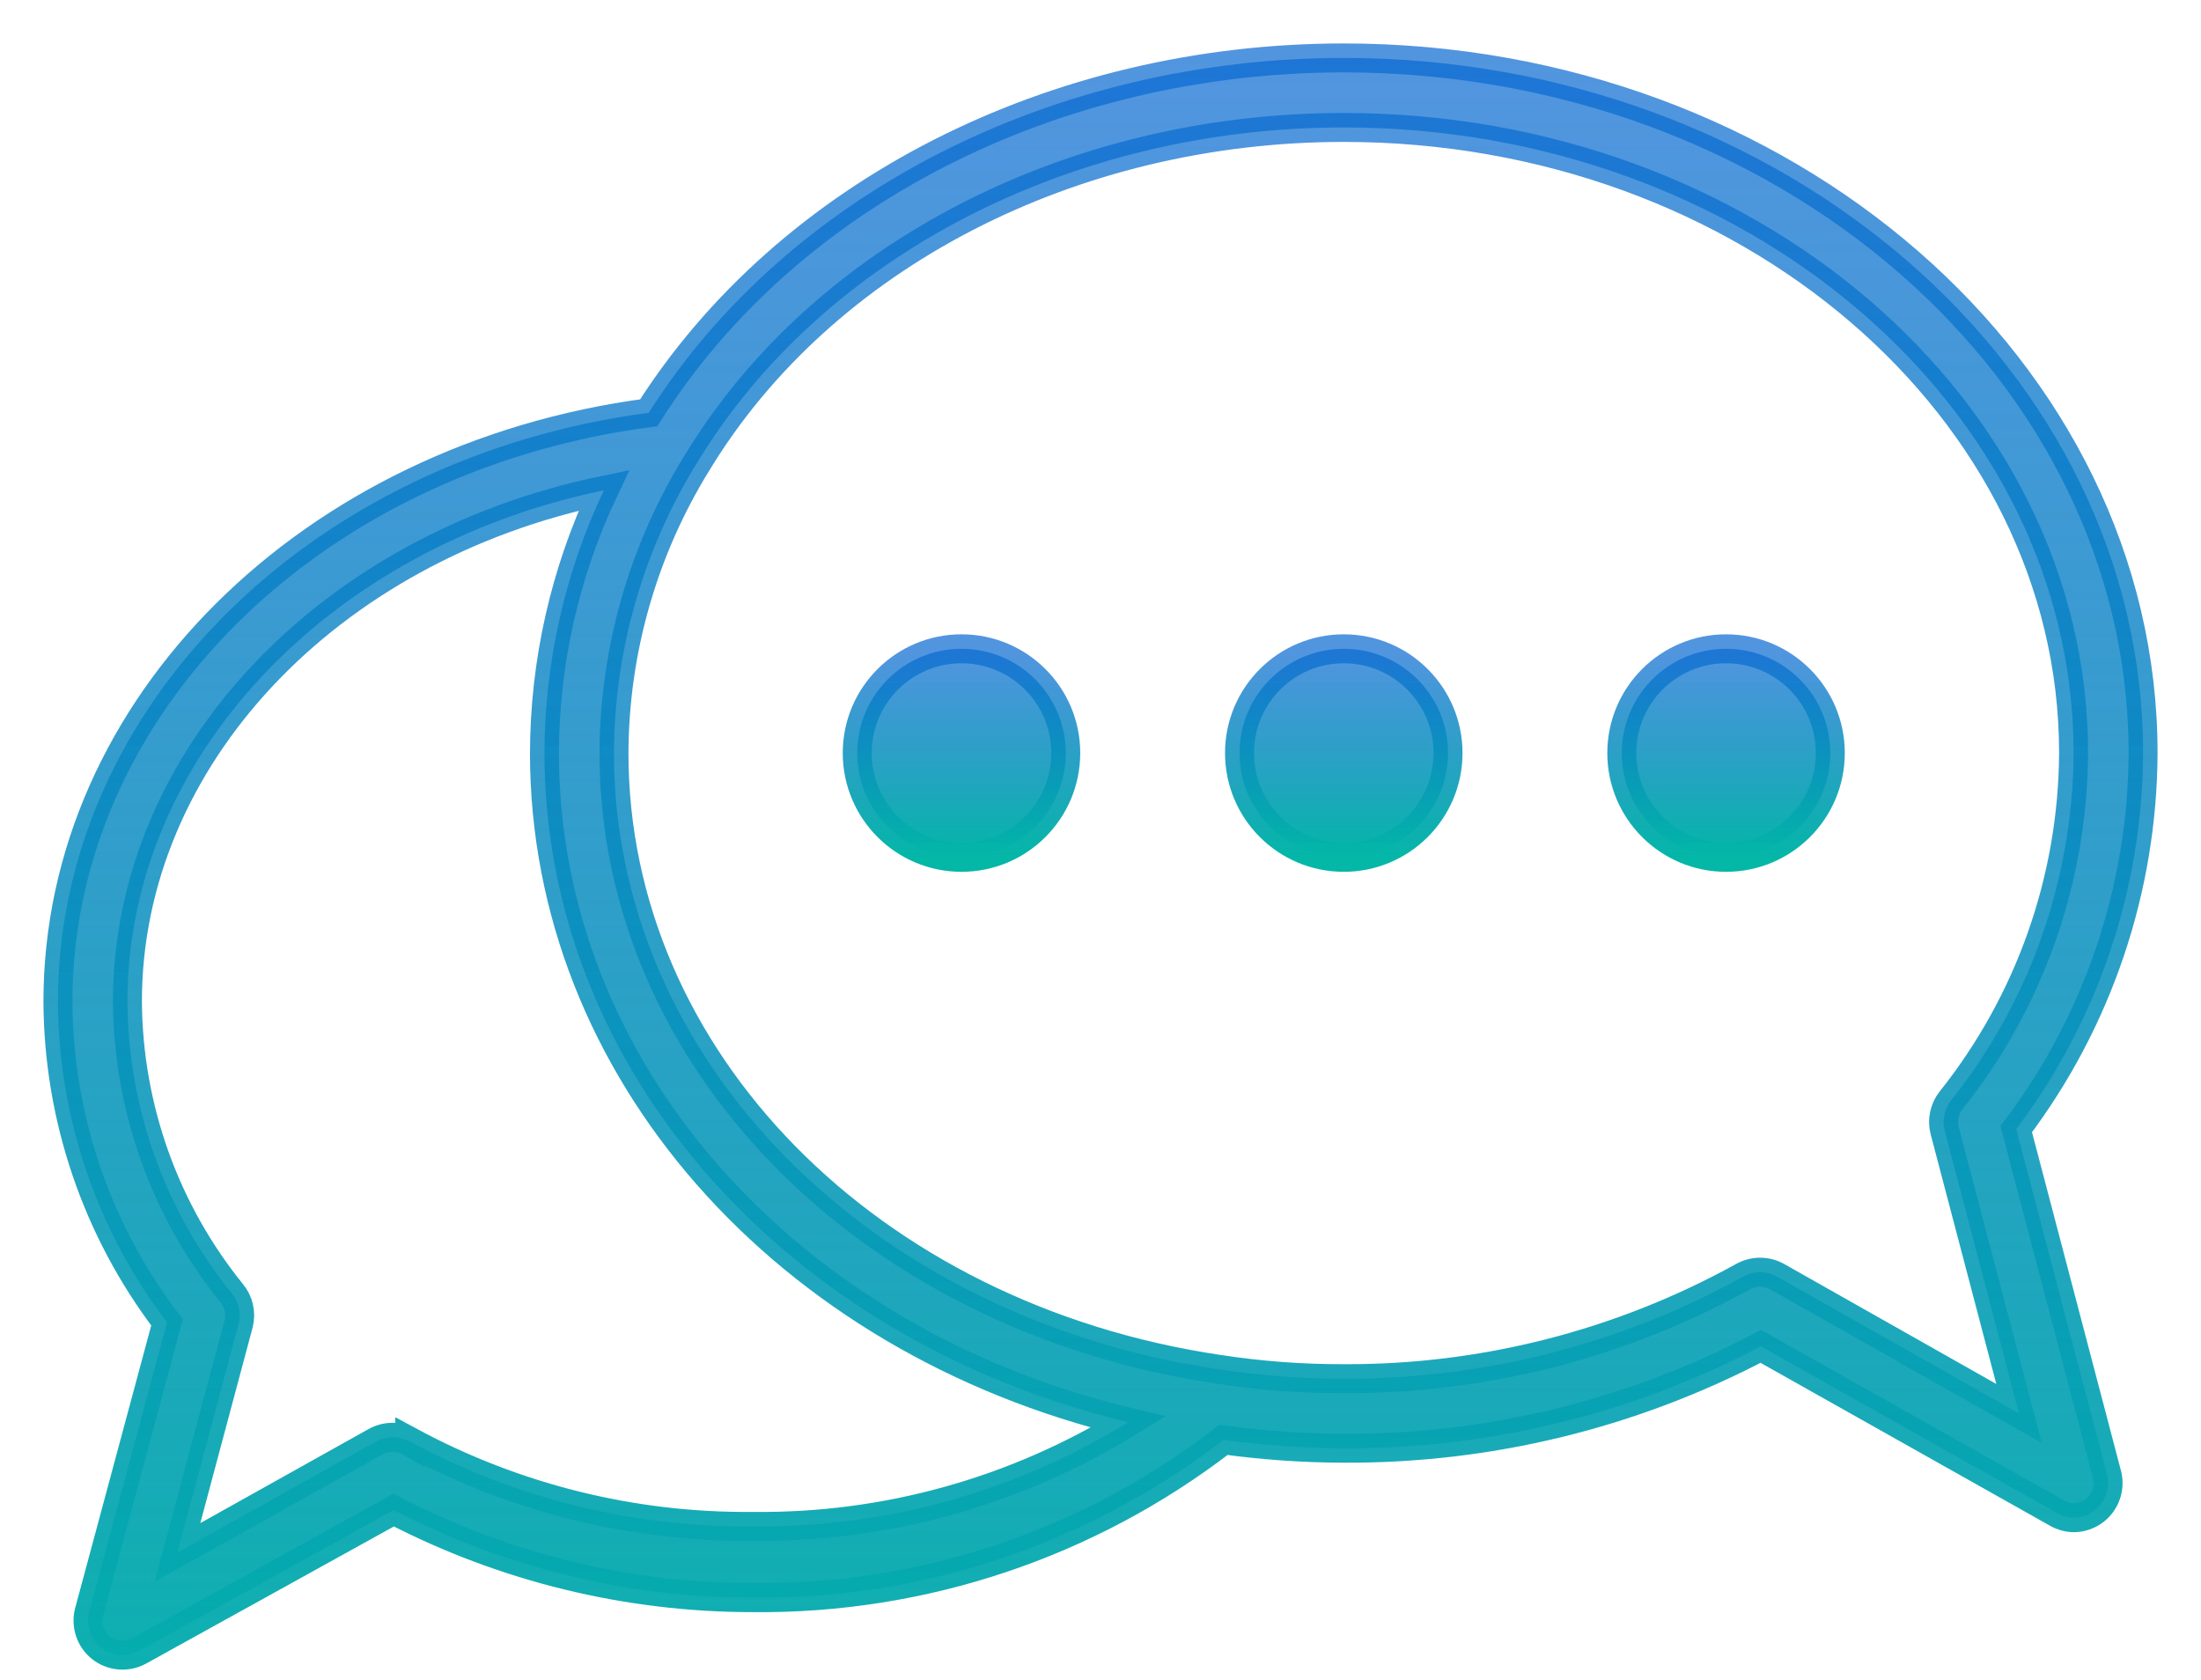 <svg height="29" viewBox="0 0 38 29" width="38" xmlns="http://www.w3.org/2000/svg" xmlns:xlink="http://www.w3.org/1999/xlink"><linearGradient id="a" x1="50%" x2="50%" y1="0%" y2="100%"><stop offset="0" stop-color="#0868d2" stop-opacity=".7"/><stop offset="1" stop-color="#04b7a7"/></linearGradient><g fill="url(#a)" stroke="url(#a)" stroke-width=".5" transform="translate(1 1)"><circle cx="28.8" cy="12" r="1.8"/><circle cx="22.2" cy="12" r="1.8"/><circle cx="15.6" cy="12" r="1.8"/><path d="m33.81 18.492c1.412-1.871 2.18-4.148 2.19-6.492 0-6.6-6.192-12-13.8-12-5.01 0-9.6 2.34-12 6.126-5.844.768-10.2 5.088-10.2 10.164.009 2.002.67 3.946 1.884 5.538l-1.35 5.016c-.05.224.031.457.21.6.189.149.449.17.66.054l4.392-2.43c1.917.994 4.045 1.513 6.204 1.512 2.937.029 5.798-.93 8.124-2.724.688.094 1.382.143 2.076.144 2.508.013 4.981-.59 7.2-1.758l5.118 2.88c.086.049.183.076.282.078.133-0.0.261-.045.366-.126.181-.142.265-.375.216-.6zm-27.732 5.4c-.186-.107-.414-.107-.6 0l-3.414 1.908 1.056-3.948c.046-.185.002-.381-.12-.528-1.154-1.425-1.788-3.2-1.8-5.034 0-4.2 3.462-7.842 8.226-8.826-.672 1.418-1.022 2.967-1.026 4.536 0 5.454 4.164 10.134 10.08 11.55-1.946 1.201-4.193 1.826-6.48 1.8-2.066.02-4.103-.483-5.922-1.464zm23.61-2.85c-.186-.107-.414-.107-.6 0-2.108 1.164-4.48 1.769-6.888 1.758-.723.002-1.445-.052-2.16-.162-6.048-.894-10.44-5.364-10.44-10.638.007-1.77.503-3.504 1.434-5.01 2.166-3.57 6.468-5.79 11.166-5.79 6.948 0 12.6 4.842 12.6 10.8-.012 2.181-.758 4.295-2.118 6-.114.146-.154.337-.108.516l1.284 4.884z"/></g></svg>